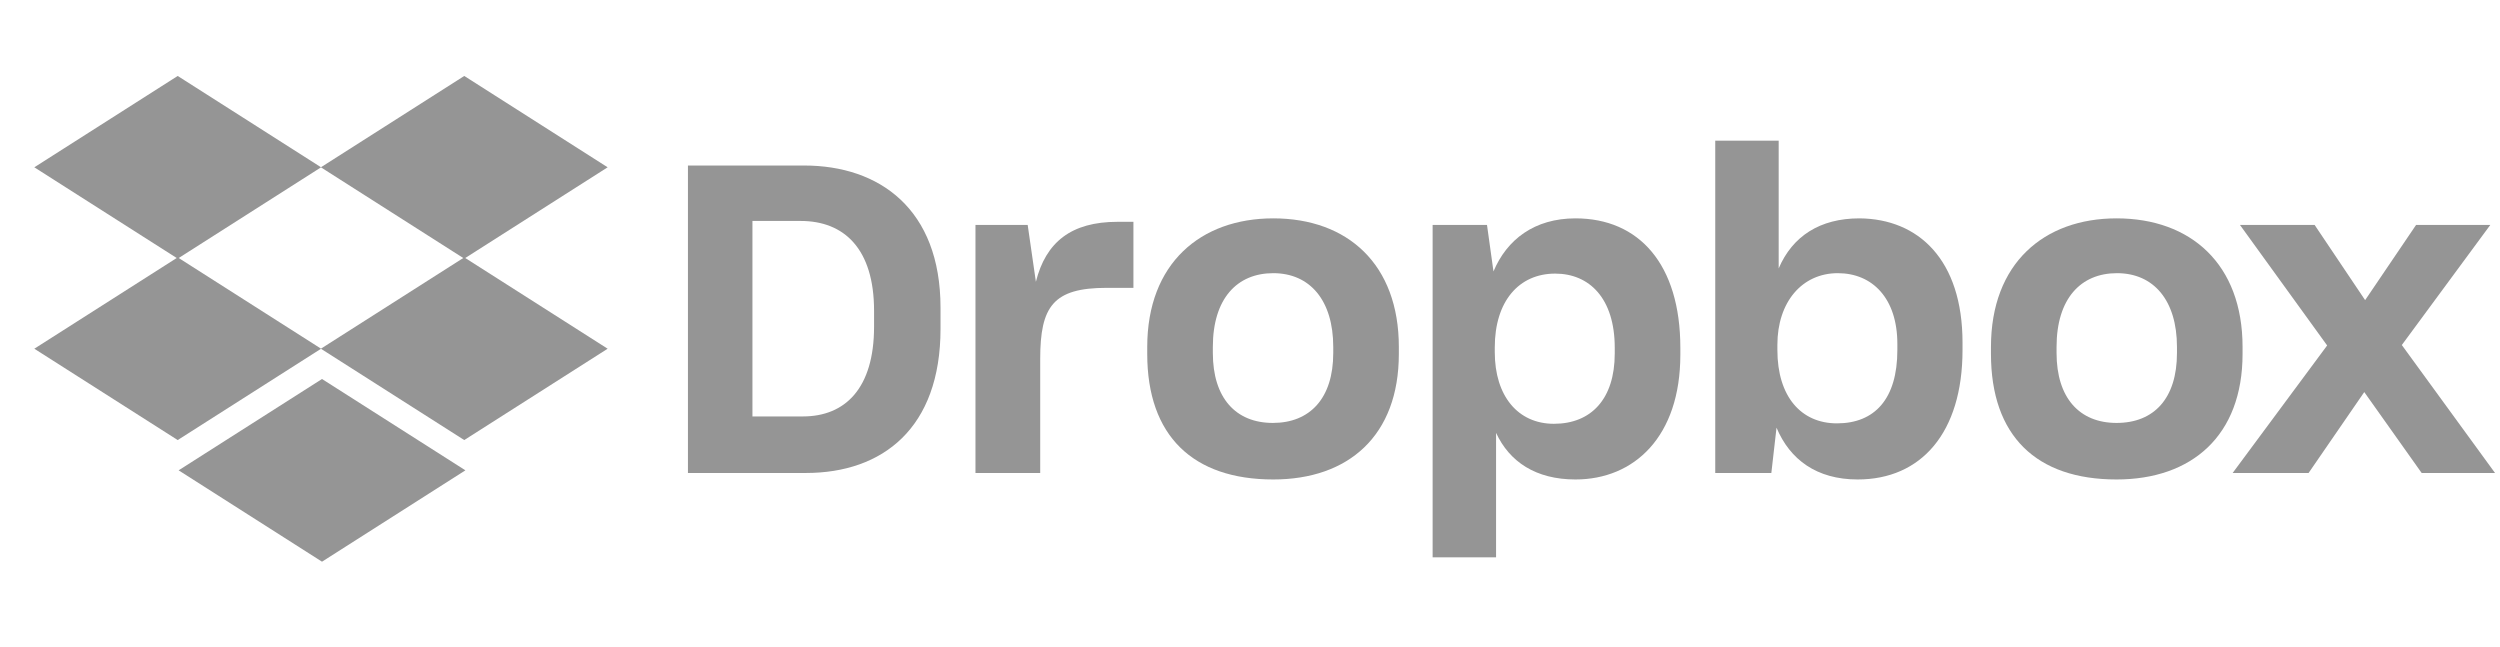 <svg width="197" height="51" viewBox="0 0 197 51" fill="none" xmlns="http://www.w3.org/2000/svg">
<path fill-rule="evenodd" clip-rule="evenodd" d="M13.924 20.331L2.704 13.183L14.003 5.985L25.293 13.178L36.584 5.985L47.882 13.183L36.662 20.331L47.882 27.479L36.583 34.677L25.293 27.484L14.003 34.677L2.704 27.479L13.924 20.331ZM25.293 13.188L36.504 20.331L25.293 27.473L14.082 20.331L25.293 13.188ZM25.374 44.261L14.075 37.062L25.374 29.865L36.673 37.062L25.374 44.261Z" fill="#959595"/>
<path fill-rule="evenodd" clip-rule="evenodd" d="M175.932 37.271L183.379 27.222L176.51 17.727H182.393L186.372 23.651L190.385 17.727H196.234L189.263 27.188L196.608 37.271H190.827L186.304 30.895L181.917 37.271H175.932Z" fill="#959595"/>
<path fill-rule="evenodd" clip-rule="evenodd" d="M156.888 27.885C156.888 34.347 160.458 37.782 166.784 37.782C172.701 37.782 176.714 34.347 176.714 27.885V27.341C176.714 20.812 172.633 17.207 166.784 17.207C161.071 17.207 156.888 20.744 156.888 27.341V27.885ZM171.545 27.817C171.545 31.388 169.743 33.327 166.784 33.327C163.859 33.327 162.057 31.354 162.057 27.817V27.341C162.057 23.532 163.961 21.526 166.818 21.526C169.709 21.526 171.545 23.668 171.545 27.341V27.817Z" fill="#959595"/>
<path fill-rule="evenodd" clip-rule="evenodd" d="M139.99 33.701C141.044 36.217 143.153 37.782 146.384 37.782C151.383 37.782 154.647 34.109 154.647 27.579V27.001C154.647 20.472 151.179 17.241 146.52 17.207C143.425 17.207 141.248 18.601 140.16 21.152V11.086H135.161V37.271H139.582L139.99 33.701ZM149.512 27.579C149.512 31.456 147.71 33.361 144.751 33.361C141.929 33.361 140.058 31.252 140.058 27.579V27.171C140.058 23.804 141.997 21.526 144.819 21.526C147.54 21.526 149.512 23.498 149.512 27.103V27.579Z" fill="#959595"/>
<path fill-rule="evenodd" clip-rule="evenodd" d="M112.891 17.727V43.917H117.89V34.109C118.944 36.387 121.018 37.782 124.147 37.782C128.772 37.782 132.411 34.415 132.411 27.953V27.409C132.411 20.812 129.146 17.207 124.147 17.207C120.916 17.207 118.74 18.873 117.686 21.39L117.176 17.727H112.891ZM127.242 27.851C127.242 31.456 125.371 33.395 122.447 33.395C119.624 33.395 117.788 31.218 117.788 27.749V27.375C117.788 23.736 119.692 21.56 122.549 21.56C125.235 21.56 127.242 23.498 127.242 27.409V27.851Z" fill="#959595"/>
<path fill-rule="evenodd" clip-rule="evenodd" d="M90.402 27.885C90.402 34.347 94.007 37.782 100.333 37.782C106.25 37.782 110.229 34.347 110.229 27.885V27.341C110.229 20.812 106.182 17.207 100.333 17.207C94.619 17.207 90.402 20.744 90.402 27.341V27.885ZM105.06 27.817C105.06 31.388 103.223 33.327 100.299 33.327C97.374 33.327 95.572 31.354 95.572 27.817V27.341C95.572 23.532 97.476 21.526 100.333 21.526C103.223 21.526 105.06 23.668 105.06 27.341V27.817Z" fill="#959595"/>
<path fill-rule="evenodd" clip-rule="evenodd" d="M76.867 37.271H81.968V28.293C81.968 24.145 82.989 22.682 87.206 22.682H89.314V17.479H88.056C84.417 17.479 82.41 19.077 81.628 22.206L80.982 17.727H76.867V37.271Z" fill="#959595"/>
<path fill-rule="evenodd" clip-rule="evenodd" d="M54.21 13.043V37.271H63.503C69.556 37.271 74.113 33.735 74.113 25.913V24.247C74.113 16.459 69.284 13.043 63.367 13.043H54.21ZM59.292 17.411H63.095C66.529 17.411 68.876 19.621 68.876 24.485V25.743C68.876 30.606 66.597 32.816 63.265 32.816H59.292V17.411Z" fill="#959595"/>
</svg>
